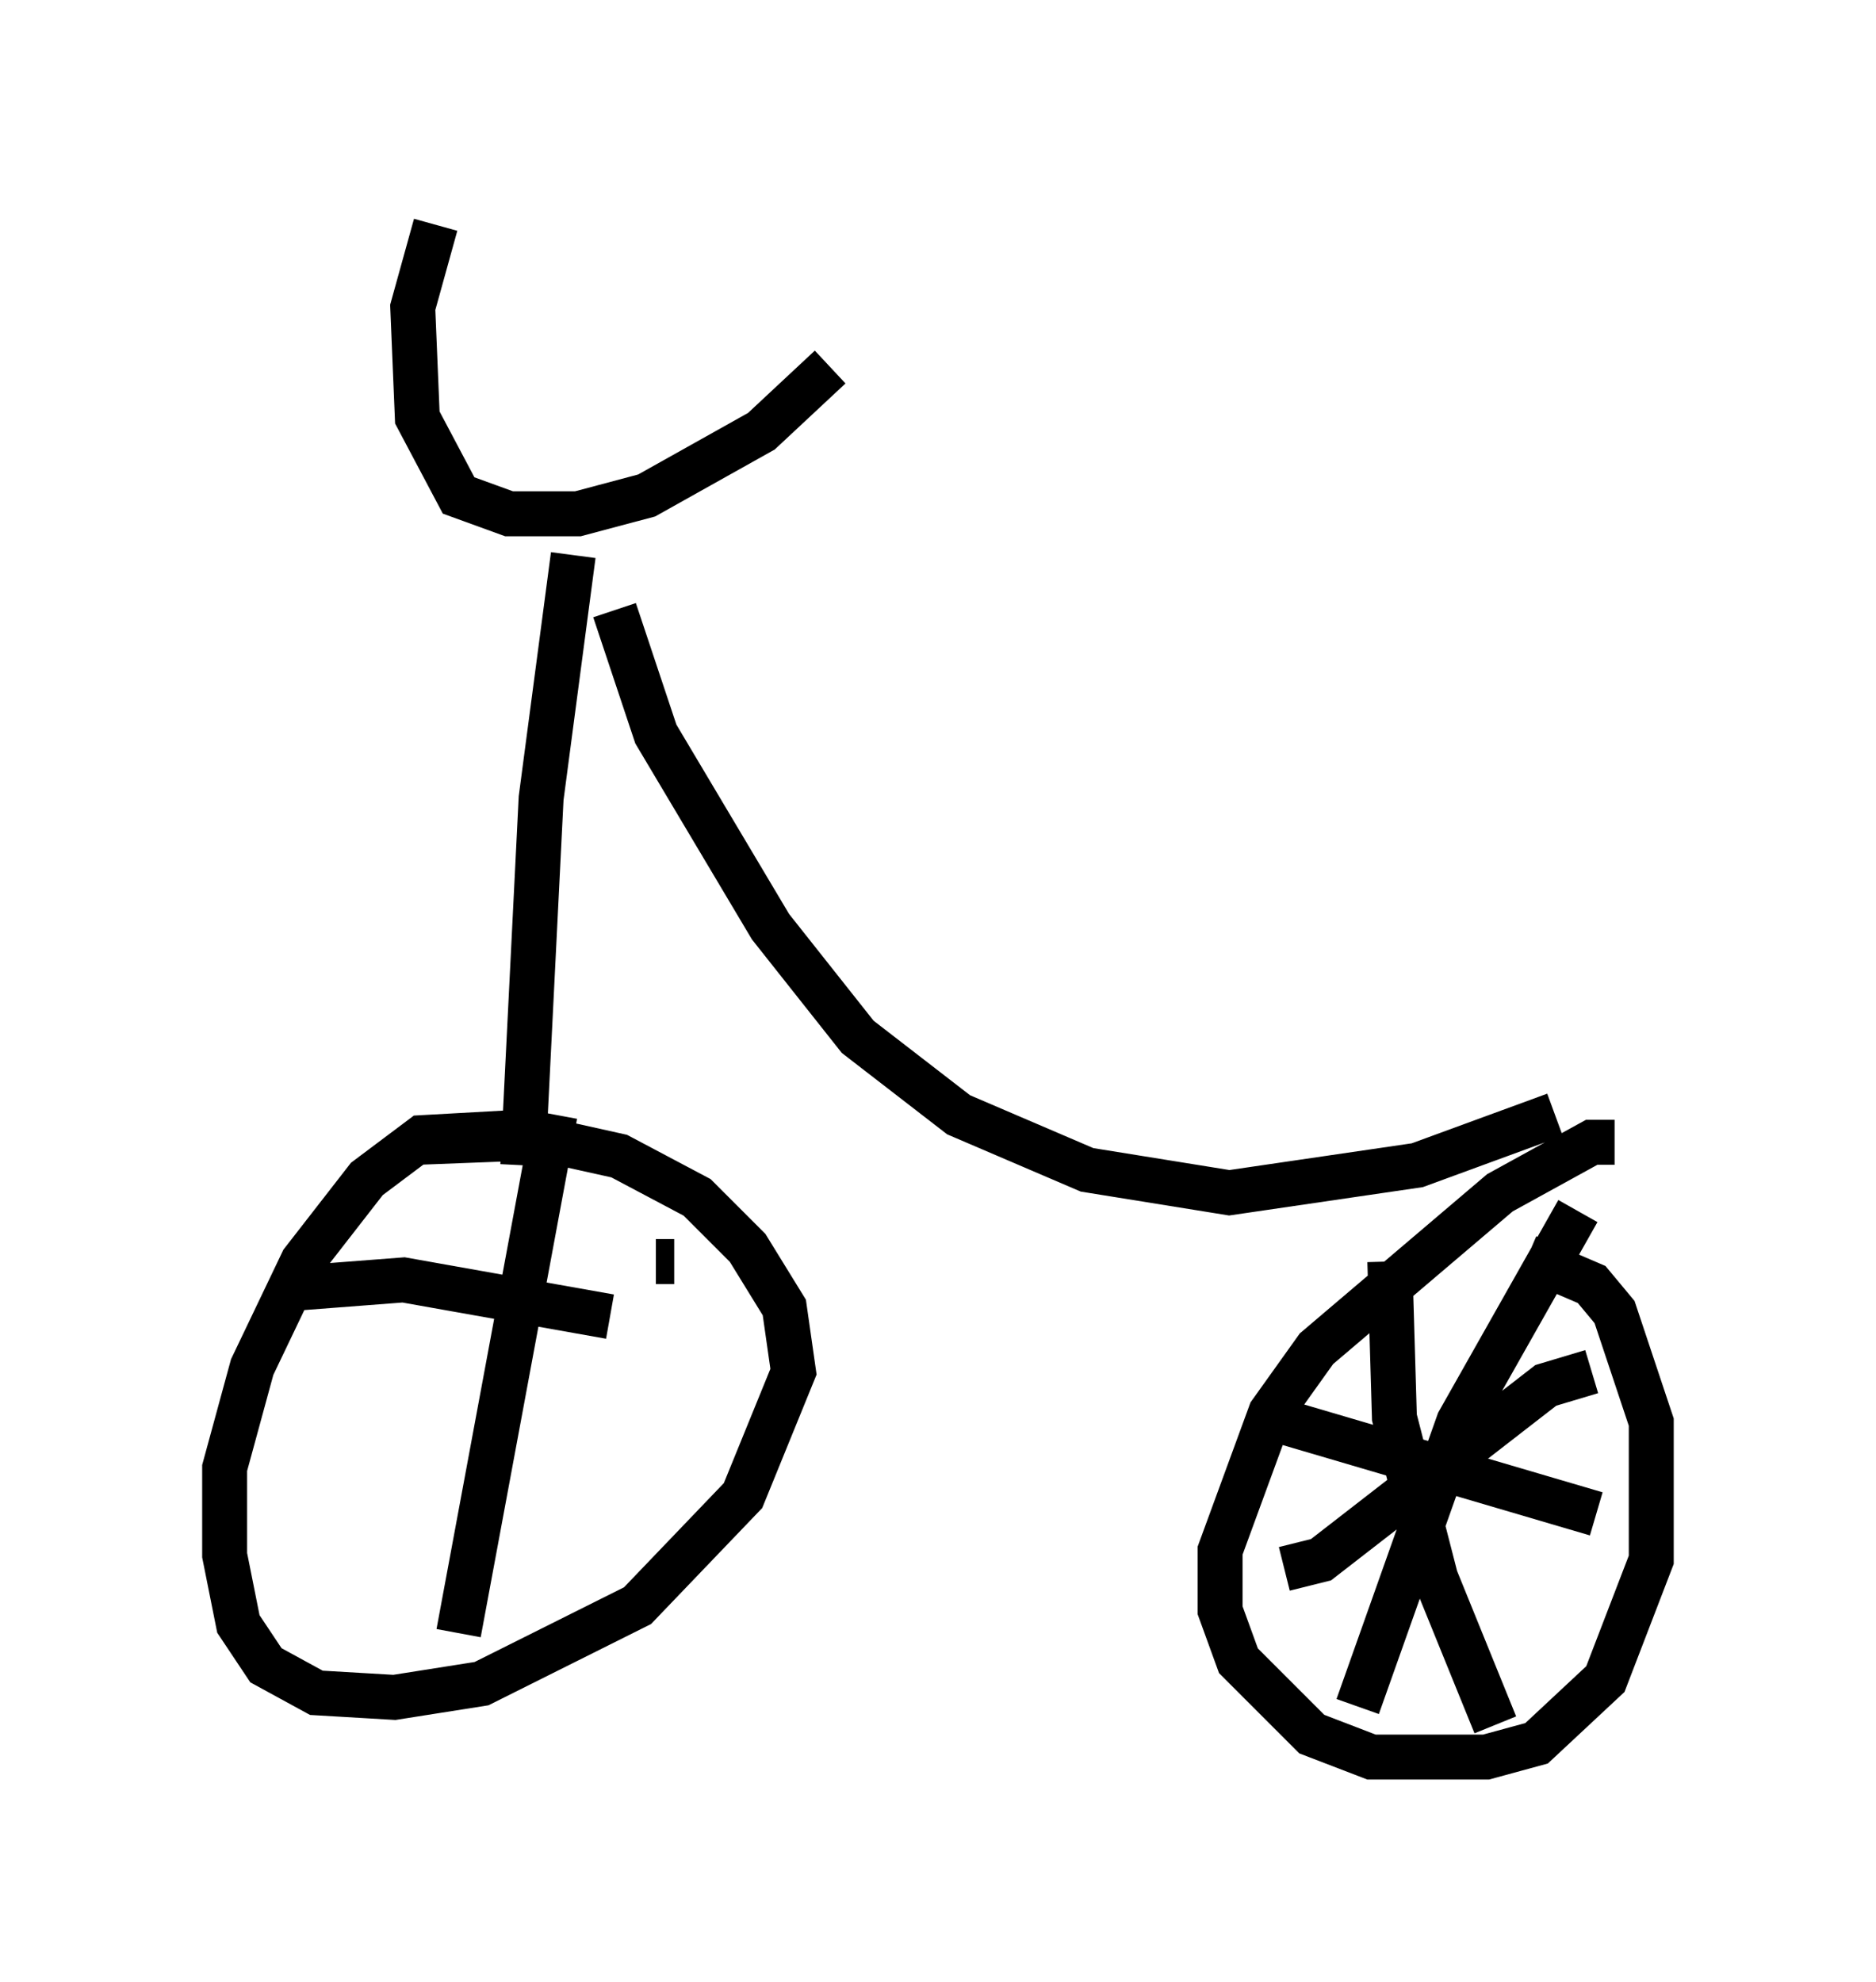 <?xml version="1.0" encoding="utf-8" ?>
<svg baseProfile="full" height="44.096" version="1.1" width="41.748" xmlns="http://www.w3.org/2000/svg" xmlns:ev="http://www.w3.org/2001/xml-events" xmlns:xlink="http://www.w3.org/1999/xlink"><defs /><rect fill="white" height="44.096" width="41.748" x="0" y="0" /><path d="M12.248, 25.927 m-1.021, -0.715 l-1.838, 0.102 -1.225, 0.919 l-1.429, 1.838 -1.123, 2.348 l-0.613, 2.246 0.0, 1.94 l0.306, 1.531 0.613, 0.919 l1.123, 0.613 1.735, 0.102 l1.94, -0.306 3.471, -1.735 l2.348, -2.45 1.123, -2.756 l-0.204, -1.429 -0.817, -1.327 l-1.123, -1.123 -1.735, -0.919 l-1.838, -0.408 -2.654, 0.102 m0.408, -20.417 l-0.51, 1.838 0.102, 2.45 l0.919, 1.735 1.123, 0.408 l1.531, 0.0 1.531, -0.408 l2.552, -1.429 1.531, -1.429 m-5.717, 4.185 l-0.715, 5.41 -0.408, 8.167 m2.042, -12.352 l0.919, 2.756 2.552, 4.288 l1.94, 2.45 2.246, 1.735 l2.858, 1.225 3.165, 0.51 l4.185, -0.613 3.063, -1.123 m1.327, 0.613 l-0.51, 0.0 -2.042, 1.123 l-4.083, 3.471 -1.021, 1.429 l-1.123, 3.063 0.0, 1.327 l0.408, 1.123 1.633, 1.633 l1.327, 0.51 2.552, 0.0 l1.123, -0.306 1.531, -1.429 l1.021, -2.654 0.0, -3.063 l-0.817, -2.45 -0.51, -0.613 l-1.429, -0.613 m1.123, -1.021 l-2.654, 4.696 -2.246, 6.329 m-1.633, -6.329 l6.942, 2.042 m-0.102, -3.165 l-1.021, 0.306 -5.002, 3.879 l-0.817, 0.204 m2.348, -6.84 l0.102, 3.471 0.919, 3.573 l1.327, 3.267 m-20.927, -13.577 l-2.144, 11.536 m-3.879, -7.656 l2.654, -0.204 4.594, 0.817 m1.429, -1.225 l-0.408, 0.0 " fill="none" stroke="black" stroke-width="1" /></svg>